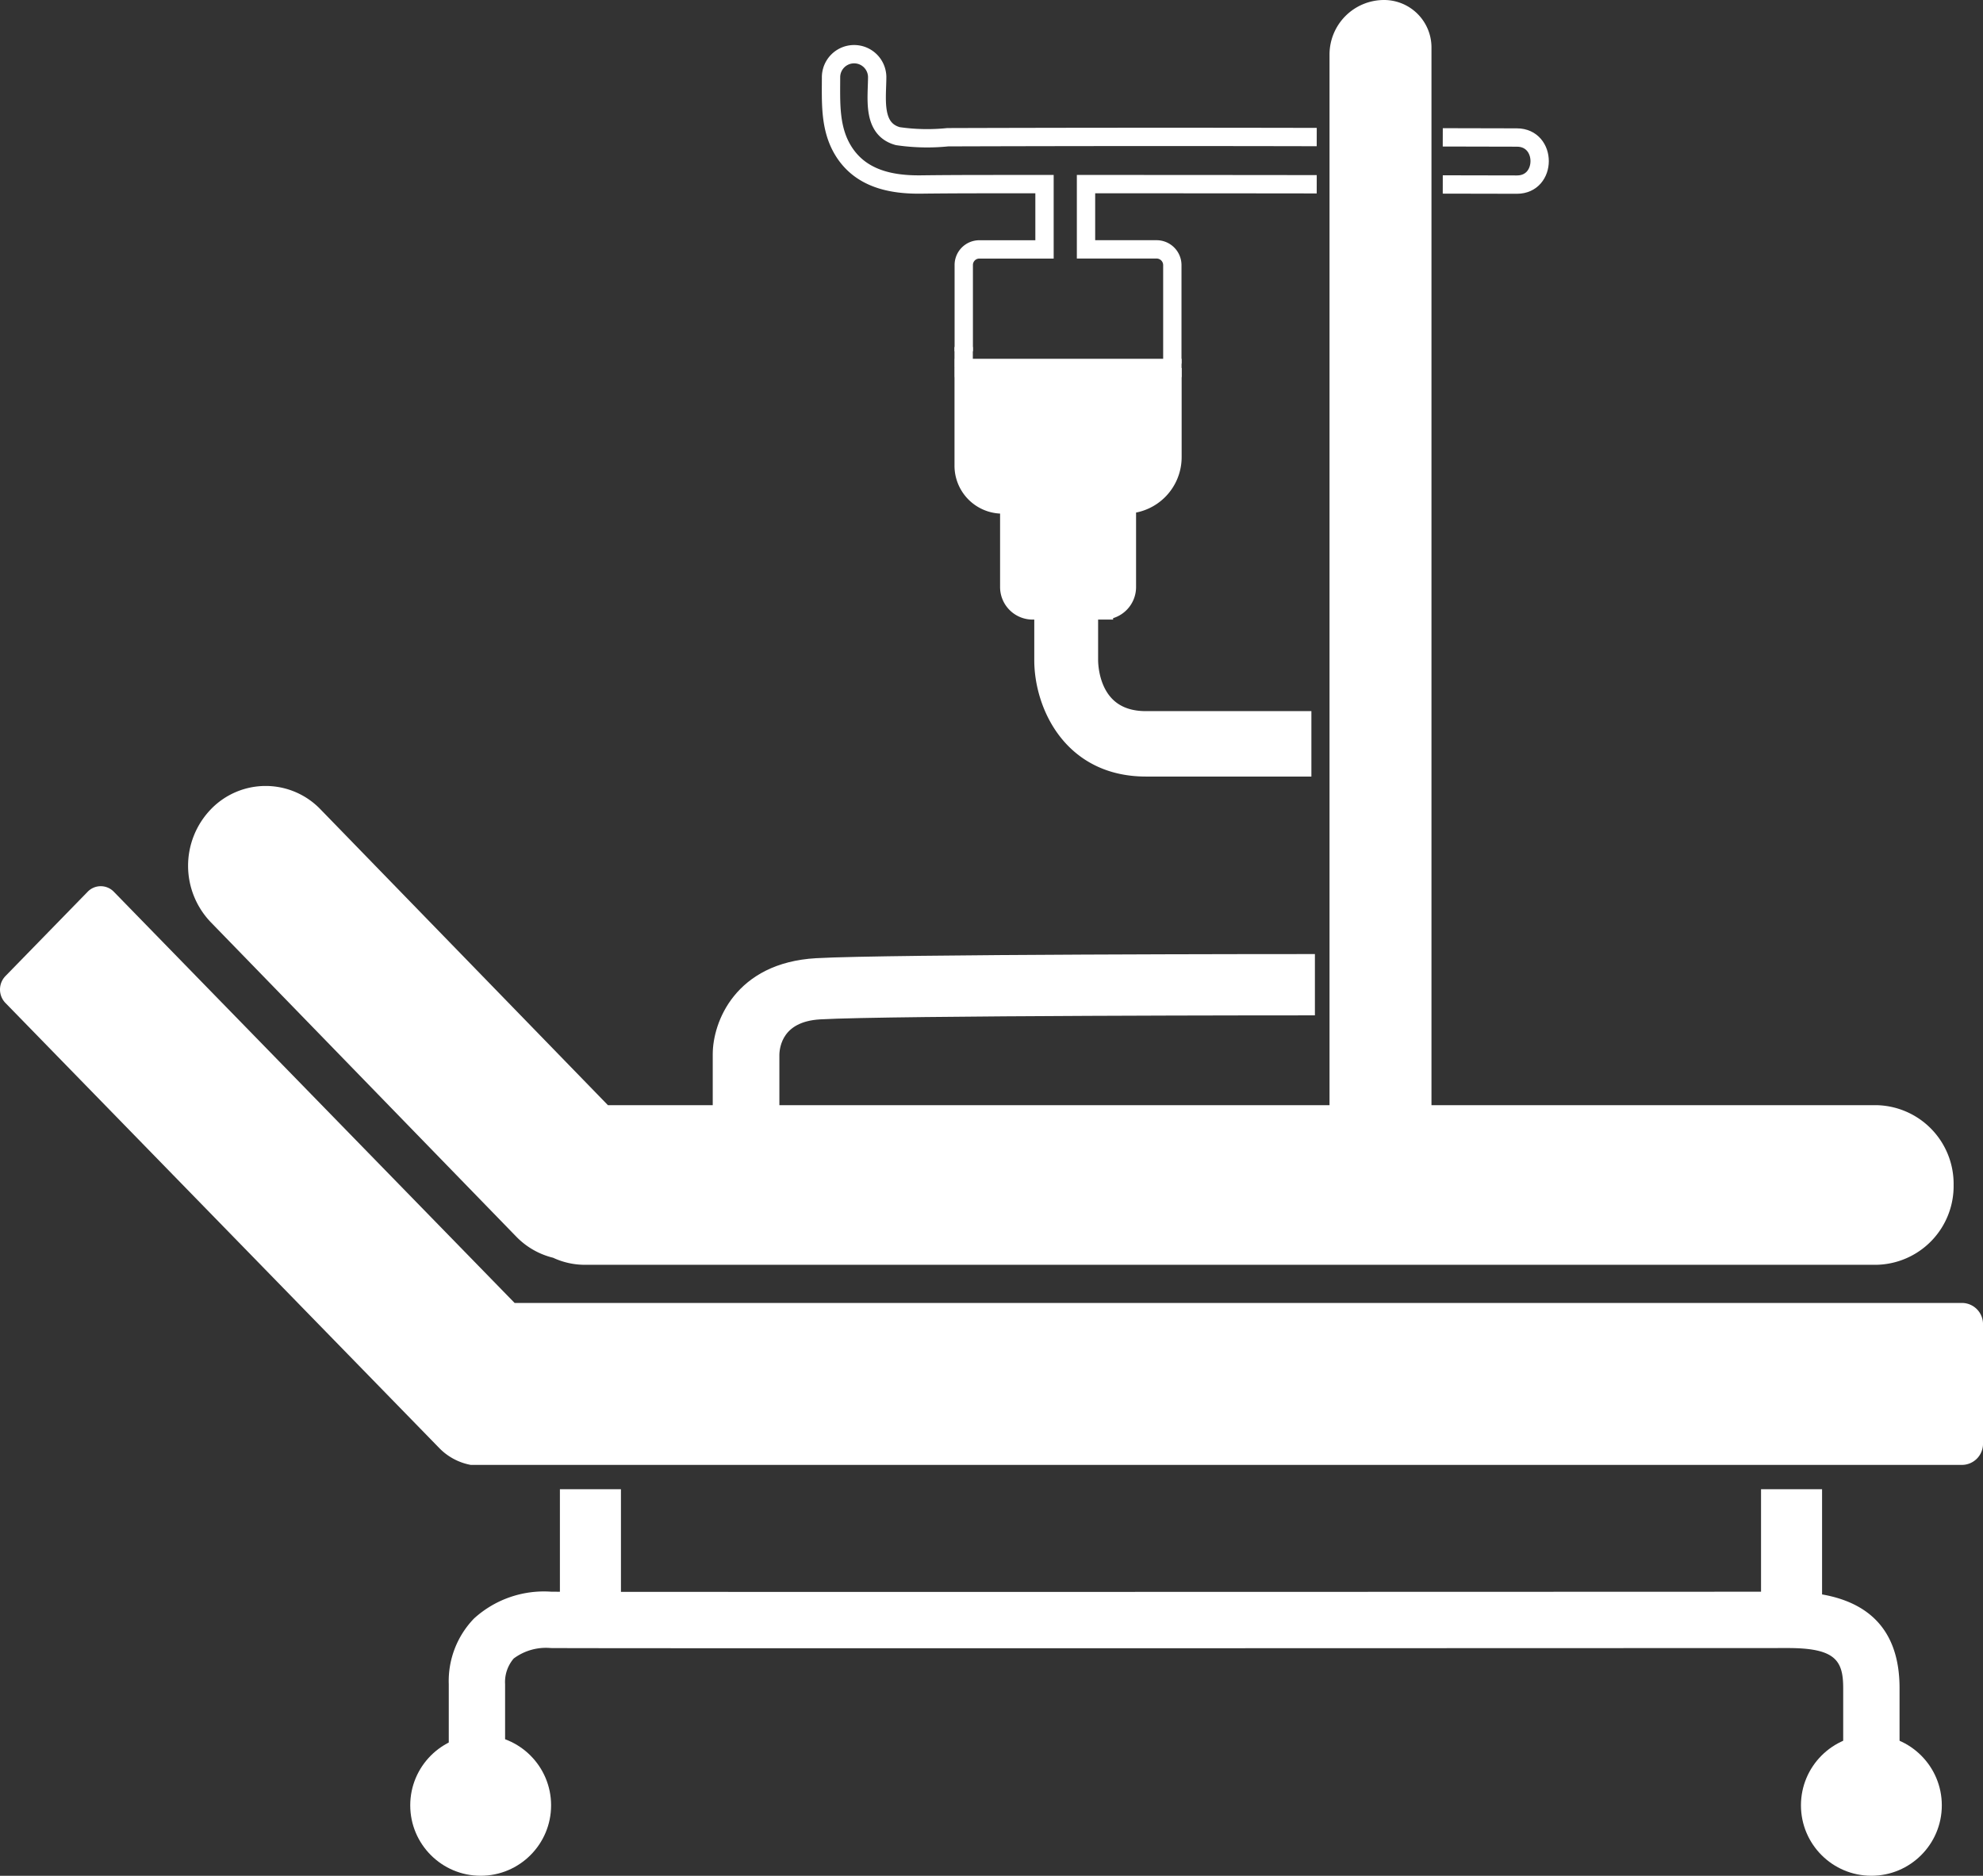 <svg xmlns="http://www.w3.org/2000/svg" width="162.293" height="153.51" viewBox="0 0 162.293 153.51">
  <rect x="0" y="0" width="162.293" height="153.51" fill="#333333" stroke="none"/>
  <g id="Grupo_110" data-name="Grupo 110" transform="translate(23622.002 21698)">
    <g id="Grupo_107" data-name="Grupo 107" transform="translate(-23622.002 -21698)">
      <path id="Trazado_72" data-name="Trazado 72" d="M1899.859,781.763H1781.389l-32.8-33.65a1.489,1.489,0,0,0-2.144,0l-6.728,6.9a1.583,1.583,0,0,0,0,2.2l35.539,36.46a4.823,4.823,0,0,0,2.54,1.344h122.063a1.729,1.729,0,0,0,1.707-1.751v-9.755A1.73,1.73,0,0,0,1899.859,781.763Z" transform="translate(-1739.272 -675.132)" fill="#fff"/>
      <path id="Trazado_73" data-name="Trazado 73" d="M1891.358,766.354h-103.79l-23.523-24.209a6.222,6.222,0,0,0-8.978,0,6.668,6.668,0,0,0,0,9.238l25,25.73a6.27,6.27,0,0,0,3.017,1.729,6.165,6.165,0,0,0,2.6.577h105.671a6.443,6.443,0,0,0,6.348-6.533h0A6.442,6.442,0,0,0,1891.358,766.354Z" transform="translate(-1737.815 -675.909)" fill="#fff"/>
      <rect id="Rectángulo_314" data-name="Rectángulo 314" width="4.995" height="9.107" transform="translate(45.824 121.876)" fill="#fff"/>
      <rect id="Rectángulo_315" data-name="Rectángulo 315" width="4.995" height="9.107" transform="translate(144.127 121.876)" fill="#fff"/>
      <g id="Grupo_105" data-name="Grupo 105" transform="translate(36.728 130.262)">
        <path id="Trazado_74" data-name="Trazado 74" d="M1775.422,812.526h-4.61v-5.038a7.359,7.359,0,0,1,2.07-5.371,8.5,8.5,0,0,1,6.32-2.19c4.863.039,100.251,0,101.213,0,6.06,0,9.132,2.654,9.132,7.889v4.6h-4.612v-4.6c0-2.267-.652-3.278-4.519-3.278-.962,0-96.369.039-101.25,0a4.419,4.419,0,0,0-3.037.854,2.953,2.953,0,0,0-.707,2.1Z" transform="translate(-1770.812 -799.926)" fill="#fff"/>
      </g>
      <circle id="Elipse_22" data-name="Elipse 22" cx="5.764" cy="5.764" r="5.764" transform="translate(33.575 141.982)" fill="#fff"/>
      <circle id="Elipse_23" data-name="Elipse 23" cx="5.764" cy="5.764" r="5.764" transform="translate(147.394 141.982)" fill="#fff"/>
      <path id="Rectángulo_316" data-name="Rectángulo 316" d="M4.463,0h0A3.882,3.882,0,0,1,8.344,3.882V90.629a0,0,0,0,1,0,0H0a0,0,0,0,1,0,0V4.463A4.463,4.463,0,0,1,4.463,0Z" transform="translate(108.811 0)" fill="#fff"/>
      <g id="Grupo_106" data-name="Grupo 106" transform="translate(58.832 78.58)">
        <path id="Trazado_75" data-name="Trazado 75" d="M1798.967,777.235h-4.456v-16.4c0-2.388,1.668-7,7.983-7.359,5.9-.334,38.9-.338,40.3-.338v4.016c-.342,0-34.264,0-40.022.33-3.462.2-3.789,2.63-3.807,3.372Z" transform="translate(-1794.511 -753.139)" fill="#fff" stroke="#fff" stroke-miterlimit="10" stroke-width="1"/>
      </g>
    </g>
    <path id="Trazado_79" data-name="Trazado 79" d="M1582.048,860.344l6.068.012c2.48.005,2.483-3.849,0-3.854q-3.033-.005-6.068-.014" transform="translate(-25085.971 -22543.248)" fill="none" stroke="#fff" stroke-miterlimit="10" stroke-width="1.5"/>
    <g id="Grupo_109" data-name="Grupo 109" transform="translate(-23553.998 -21693.582)">
      <line id="Línea_25231" data-name="Línea 25231" y2="1.714" transform="translate(10.864 23.981)" fill="none" stroke="#fff" stroke-miterlimit="10" stroke-width="1.5"/>
      <path id="Trazado_67" data-name="Trazado 67" d="M1592.083,859.306q-15.1-.034-30.2.014a16.59,16.59,0,0,1-4.083-.089c-2.14-.585-1.69-3.107-1.69-4.862a1.889,1.889,0,0,0-3.777,0c0,2.081-.13,4.224,1.009,6.067,1.409,2.278,3.9,2.783,6.363,2.752,3.328-.041,6.655-.027,9.981-.031h.118V868.5h-5.346a1.276,1.276,0,0,0-1.263,1.29v7.043" transform="translate(-1552.323 -852.507)" fill="none" stroke="#fff" stroke-miterlimit="10" stroke-width="1.5"/>
      <path id="Trazado_68" data-name="Trazado 68" d="M1572.04,873.411v-8.059a1.29,1.29,0,0,0-1.289-1.291h-5.775v-5.34q9.439,0,18.882.012" transform="translate(-1544.098 -848.071)" fill="none" stroke="#fff" stroke-miterlimit="10" stroke-width="1.5"/>
      <path id="Trazado_69" data-name="Trazado 69" d="M1558.792,867.5v7.95a3.171,3.171,0,0,0,3.116,3.222h.614l0,.015V885.4a1.914,1.914,0,0,0,1.881,1.943h.917v4.08c0,3.523,2.234,8.766,8.391,8.766H1586.5v-3.854h-12.794c-4.379,0-4.653-4.1-4.661-4.912v-4.08h1.227a1.912,1.912,0,0,0,1.879-1.943v-6.732a3.87,3.87,0,0,0,3.73-3.928V867.5" transform="translate(-1547.927 -841.805)" fill="#fff" stroke="#fff" stroke-miterlimit="10" stroke-width="1.5"/>
      <path id="Trazado_71" data-name="Trazado 71" d="M18.559,0H0" transform="translate(10.138 25.695)" fill="#fff" stroke="#fff" stroke-width="1.5"/>
    </g>
  </g>
</svg>
